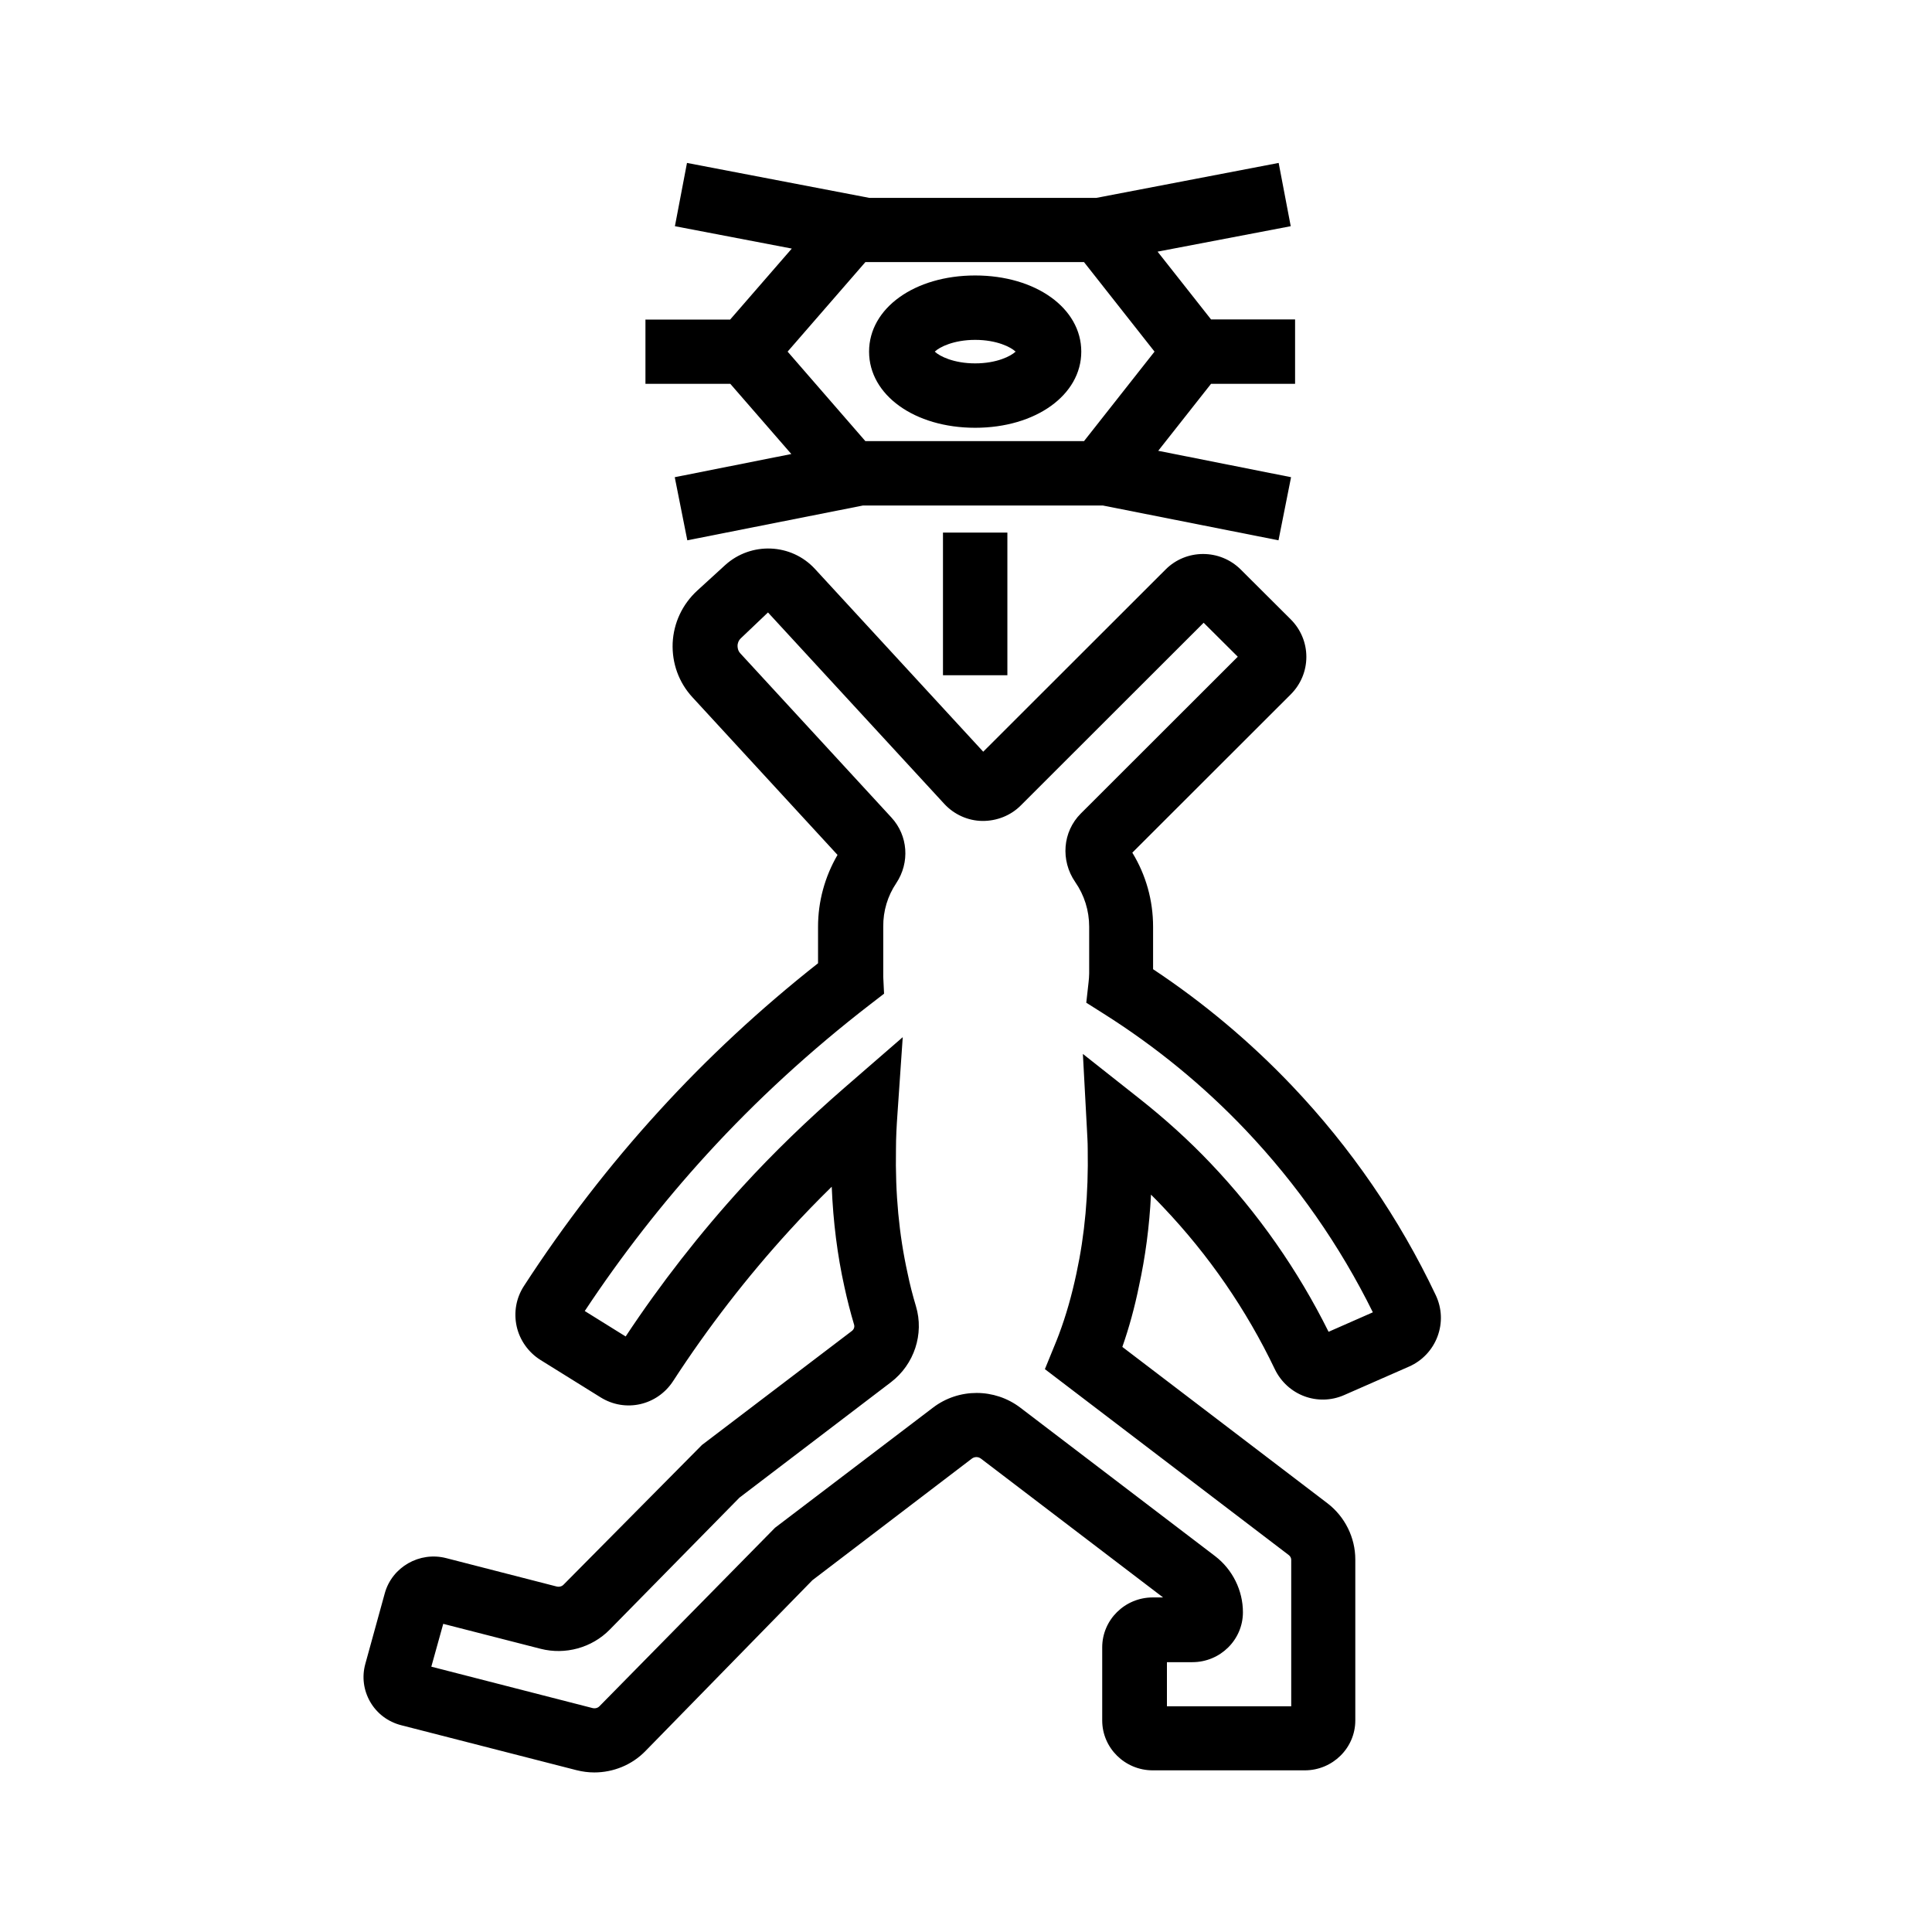 <?xml version="1.0" encoding="UTF-8"?>
<svg id="Livello_3" data-name="Livello 3" xmlns="http://www.w3.org/2000/svg" viewBox="0 0 120 120">
  <path d="m40.09,19.84v4h5.27l3.79,4.36-7.24,1.44.78,3.92,10.9-2.16h14.92l10.9,2.16.78-3.92-8.25-1.64,3.28-4.16h5.22v-4h-5.22l-3.32-4.21,8.27-1.58-.75-3.93-11.32,2.17h-14.11l-11.32-2.17-.75,3.93,7.26,1.39-3.83,4.41h-5.27Zm13.66-3.56h13.58l4.38,5.56-4.38,5.56h-13.58l-4.83-5.56,4.83-5.56Z"/>
  <path d="m60.57,26.57c3.75,0,6.59-2.03,6.59-4.73s-2.83-4.73-6.59-4.73-6.59,2.03-6.59,4.73,2.83,4.73,6.59,4.73Zm0-5.46c1.34,0,2.22.45,2.51.73-.29.28-1.17.73-2.51.73s-2.22-.45-2.51-.73c.29-.28,1.17-.73,2.51-.73Z"/>
  <rect x="58.57" y="33.08" width="4" height="8.86"/>
  <path d="m71.52,74.23c.25.25.5.5.74.76,2.82,2.97,5.15,6.35,6.92,10.05.78,1.62,2.67,2.33,4.31,1.61l4.03-1.77c.82-.36,1.46-1.04,1.77-1.88.31-.84.27-1.74-.11-2.55-2.27-4.79-5.28-9.17-8.94-13.02-2.58-2.71-5.47-5.14-8.62-7.23v-2.64c0-1.63-.44-3.21-1.29-4.6l9.84-9.83c.62-.62.97-1.45.97-2.33s-.35-1.71-.97-2.33l-3.11-3.1c-1.29-1.28-3.38-1.28-4.66,0l-11.33,11.32-10.45-11.35c-1.47-1.6-3.97-1.7-5.58-.24l-1.74,1.59c-.92.85-1.46,2-1.52,3.25-.05,1.25.38,2.45,1.23,3.37l9.01,9.79c-.79,1.36-1.21,2.89-1.21,4.46v2.27c-3.59,2.83-6.91,5.92-9.88,9.18-3.08,3.37-5.9,7.03-8.39,10.87-.48.74-.64,1.63-.45,2.5.19.86.73,1.62,1.48,2.09l3.73,2.32c1.54.96,3.52.51,4.51-1.01,2.15-3.31,4.59-6.47,7.25-9.38.82-.9,1.69-1.8,2.6-2.69.09,2.19.35,4.25.79,6.23.17.78.37,1.57.6,2.34.04.14-.01.29-.14.39l-9.31,7.08-8.59,8.67c-.11.12-.28.16-.44.12l-6.85-1.76c-1.66-.43-3.37.55-3.82,2.18l-1.21,4.39c-.22.8-.11,1.63.3,2.35.42.73,1.11,1.25,1.94,1.46l10.88,2.79c.36.09.73.14,1.1.14,1.19,0,2.35-.47,3.19-1.34l10.36-10.6,9.9-7.55c.17-.13.4-.13.57,0l11.31,8.62h-.64c-1.73,0-3.14,1.39-3.14,3.1v4.54c0,1.71,1.41,3.1,3.14,3.1h9.44c1.73,0,3.14-1.39,3.14-3.1v-10c0-1.35-.64-2.65-1.72-3.48l-12.75-9.72c.42-1.2.76-2.44,1.03-3.76.4-1.83.65-3.71.75-5.7Zm-4.26-8.77l.25,4.65c.02.42.05.83.05,1.25.05,2.8-.18,5.32-.7,7.73-.29,1.36-.64,2.6-1.09,3.8-.09.24-.19.49-.29.73l-.58,1.42,15.15,11.55c.09.07.15.18.15.29v9.1h-7.72v-2.74h1.58c1.73,0,3.14-1.39,3.14-3.1,0-1.35-.64-2.65-1.72-3.48l-12.11-9.23c-1.59-1.21-3.82-1.22-5.42,0l-9.81,7.46-10.9,11.08c-.11.12-.28.16-.44.12l-10.01-2.57.74-2.66,6.05,1.55c1.53.39,3.18-.06,4.29-1.19l8.06-8.2,9.41-7.17c1.44-1.1,2.07-2.99,1.55-4.72-.2-.67-.38-1.36-.52-2.05-.53-2.4-.77-4.92-.72-7.72,0-.71.04-1.43.09-2.14l.33-4.8-3.63,3.15c-2.29,1.99-4.42,4.05-6.31,6.12-2.65,2.9-5.1,6.04-7.27,9.32l-2.54-1.58c2.27-3.43,4.82-6.71,7.59-9.74,3.04-3.33,6.46-6.47,10.17-9.33l.83-.64-.05-1.04v-3.13c-.01-.96.27-1.9.81-2.7.85-1.28.73-2.95-.3-4.07l-9.38-10.19c-.17-.18-.18-.38-.18-.49,0-.1.04-.31.22-.47l1.67-1.59,10.95,11.89c.61.66,1.47,1.05,2.36,1.06.89.01,1.77-.33,2.4-.97l11.35-11.34,2.12,2.11-9.75,9.74c-1.13,1.13-1.27,2.91-.35,4.25.57.82.87,1.78.87,2.78v2.9c0,.19-.02.38-.04.57l-.14,1.25,1.06.67c3.25,2.05,6.22,4.48,8.84,7.24,3.19,3.36,5.85,7.17,7.9,11.32l-2.75,1.21c-1.91-3.84-4.38-7.37-7.34-10.48-1.33-1.4-2.82-2.75-4.43-4.02l-3.48-2.75Z"/>
</svg>